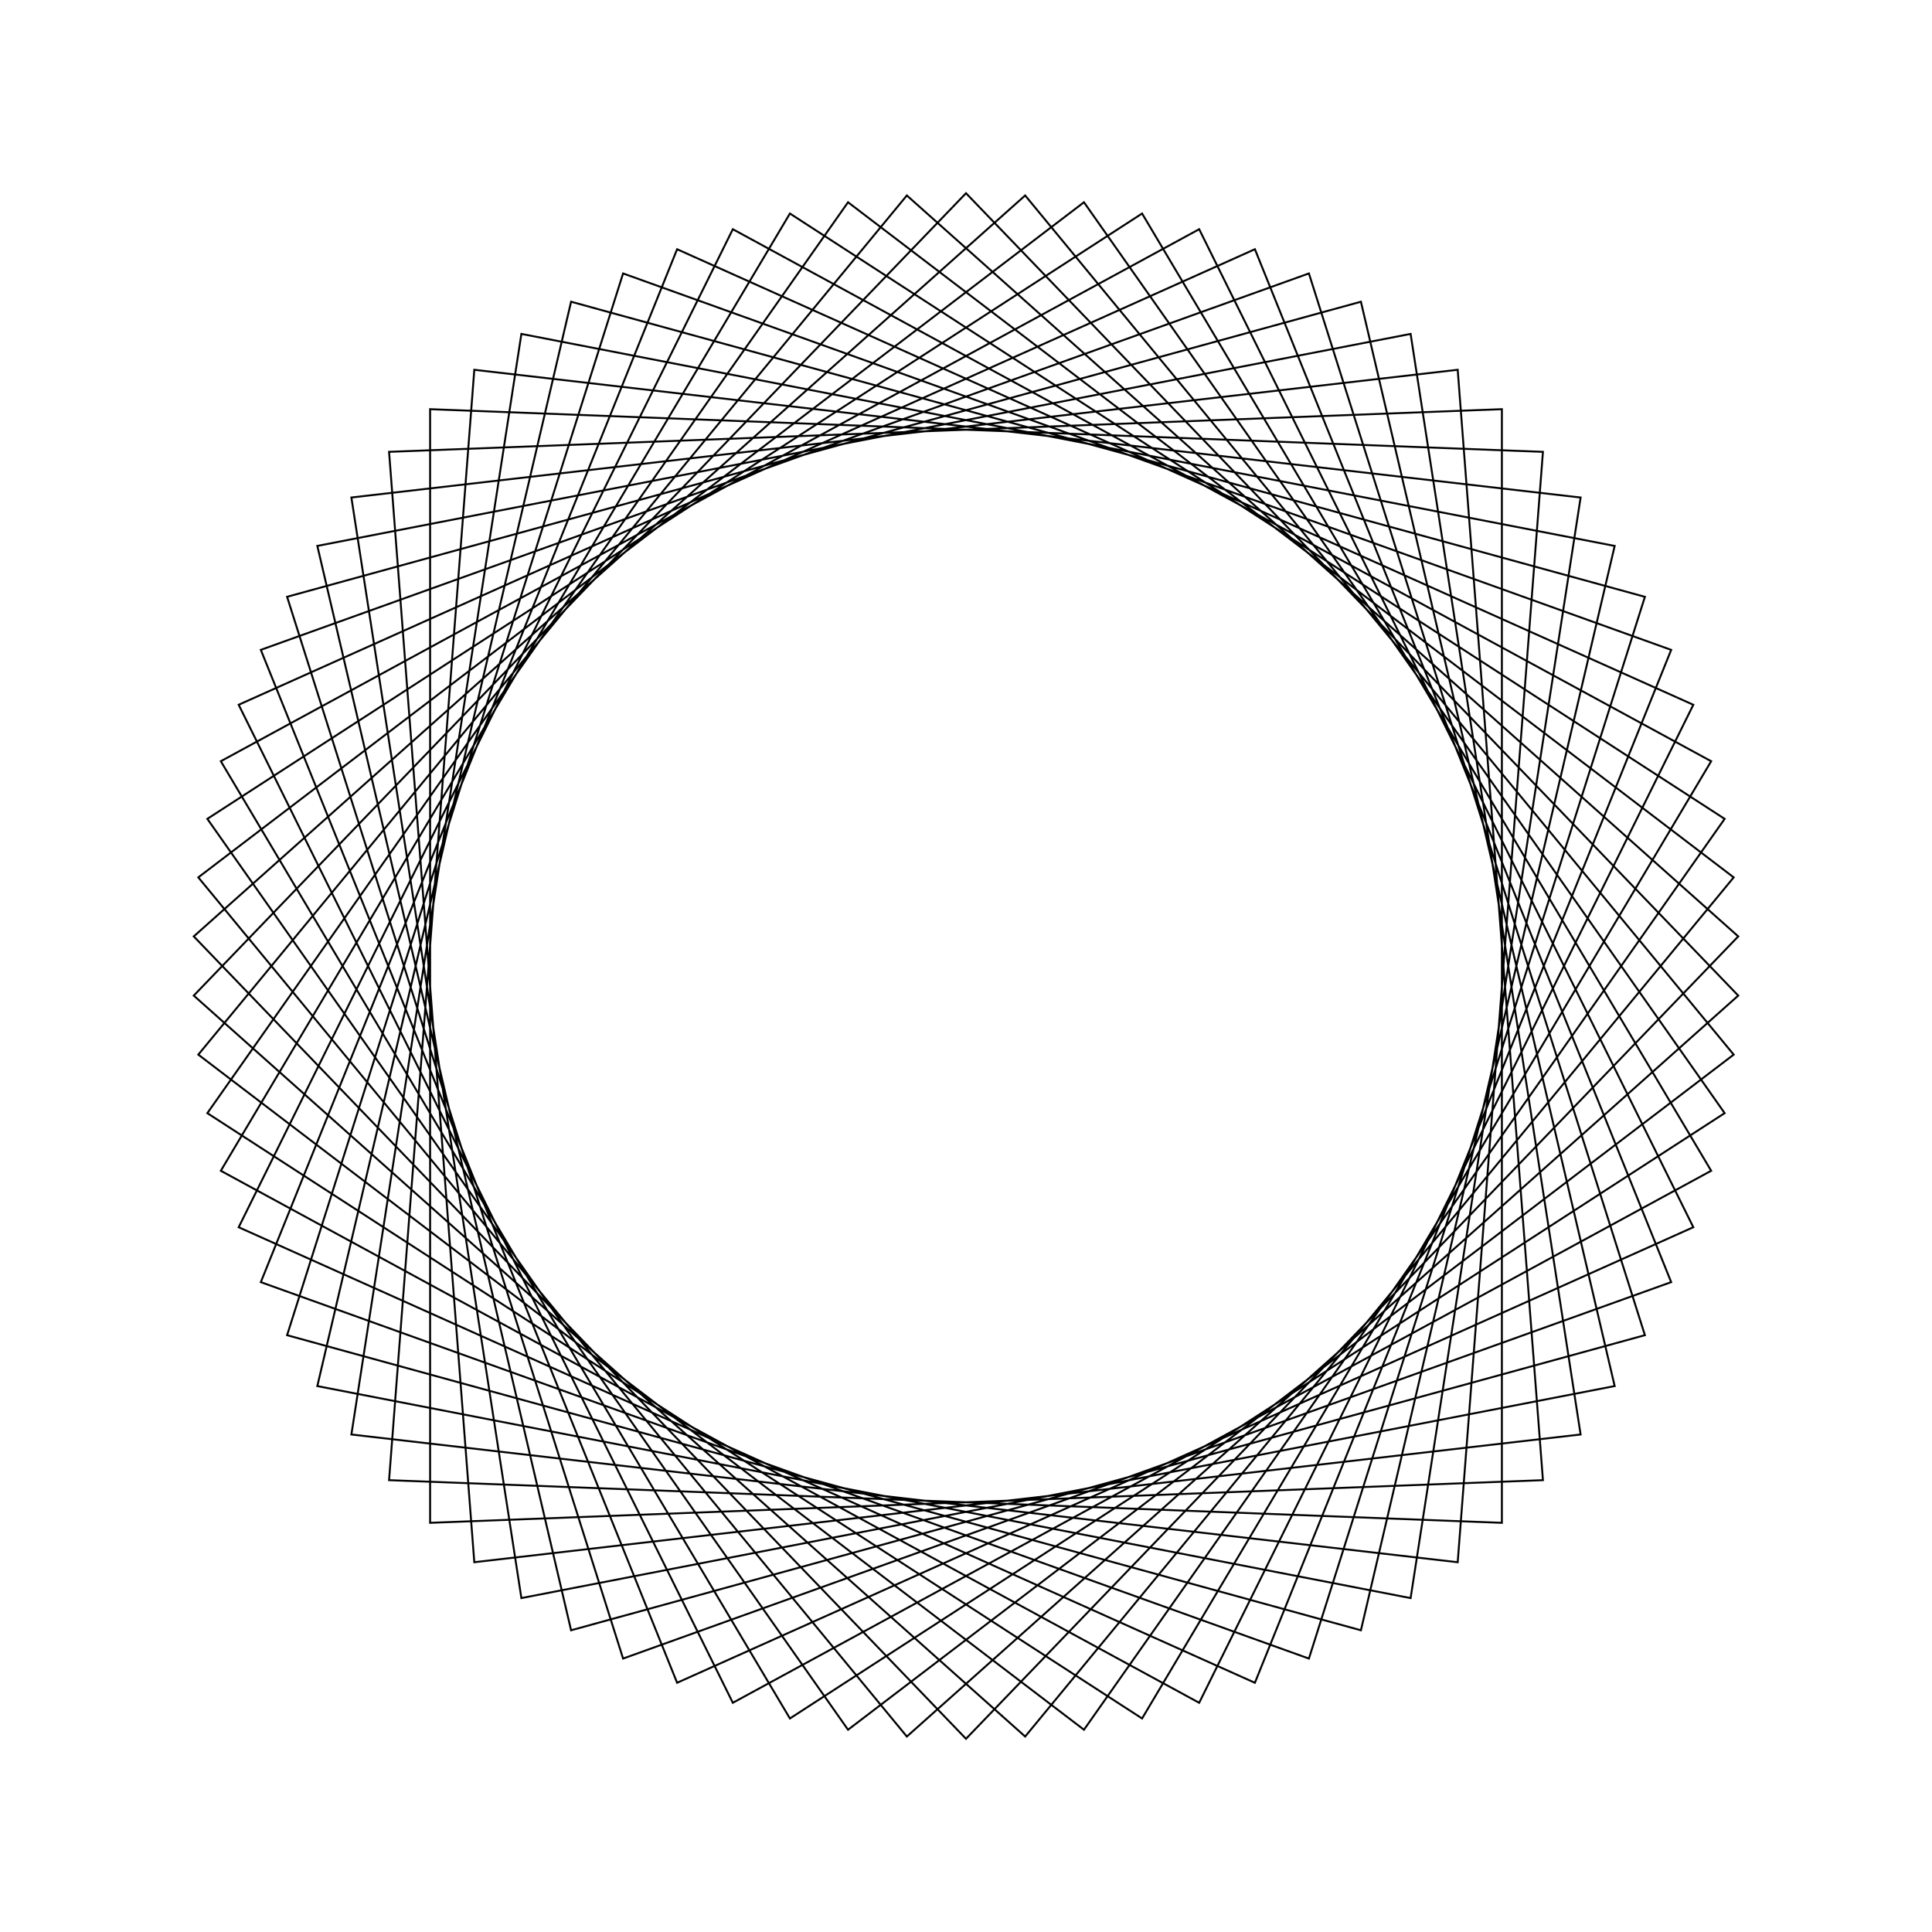 <?xml version="1.0" ?>
<svg height="100" width="100">
  <path d="M 50.0,90.0 L 89.971,48.468 L 46.938,10.117 L 10.264,54.587 L 56.106,89.531 L 89.268,42.384 L 40.886,11.052 L 11.43,60.599 L 62.069,88.136 L 87.646,36.479 L 35.047,12.9 L 13.5,66.363 L 67.749,85.847 L 85.14,30.891 L 29.559,15.617 L 16.425,71.743 L 73.013,82.717 L 81.812,25.751 L 24.55,19.14 L 20.138,76.613 L 77.737,78.821 L 77.737,21.179 L 20.138,23.387 L 24.55,80.86 L 81.812,74.249 L 73.013,17.283 L 16.425,28.257 L 29.559,84.383 L 85.14,69.109 L 67.749,14.153 L 13.5,33.637 L 35.047,87.1 L 87.646,63.521 L 62.069,11.864 L 11.43,39.401 L 40.886,88.948 L 89.268,57.616 L 56.106,10.469 L 10.264,45.413 L 46.938,89.883 L 89.971,51.532 L 50.0,10.0 L 10.029,51.532 L 53.062,89.883 L 89.736,45.413 L 43.894,10.469 L 10.732,57.616 L 59.114,88.948 L 88.57,39.401 L 37.931,11.864 L 12.354,63.521 L 64.953,87.1 L 86.5,33.637 L 32.251,14.153 L 14.86,69.109 L 70.441,84.383 L 83.575,28.257 L 26.987,17.283 L 18.188,74.249 L 75.45,80.86 L 79.862,23.387 L 22.263,21.179 L 22.263,78.821 L 79.862,76.613 L 75.45,19.14 L 18.188,25.751 L 26.987,82.717 L 83.575,71.743 L 70.441,15.617 L 14.86,30.891 L 32.251,85.847 L 86.5,66.363 L 64.953,12.9 L 12.354,36.479 L 37.931,88.136 L 88.57,60.599 L 59.114,11.052 L 10.732,42.384 L 43.894,89.531 L 89.736,54.587 L 53.062,10.117 L 10.029,48.468 L 50.0,90.0Z" fill="none" stroke="black" stroke-width="0.1" transform="matrix(1 0 0 -1 0 100)"/>
</svg>
